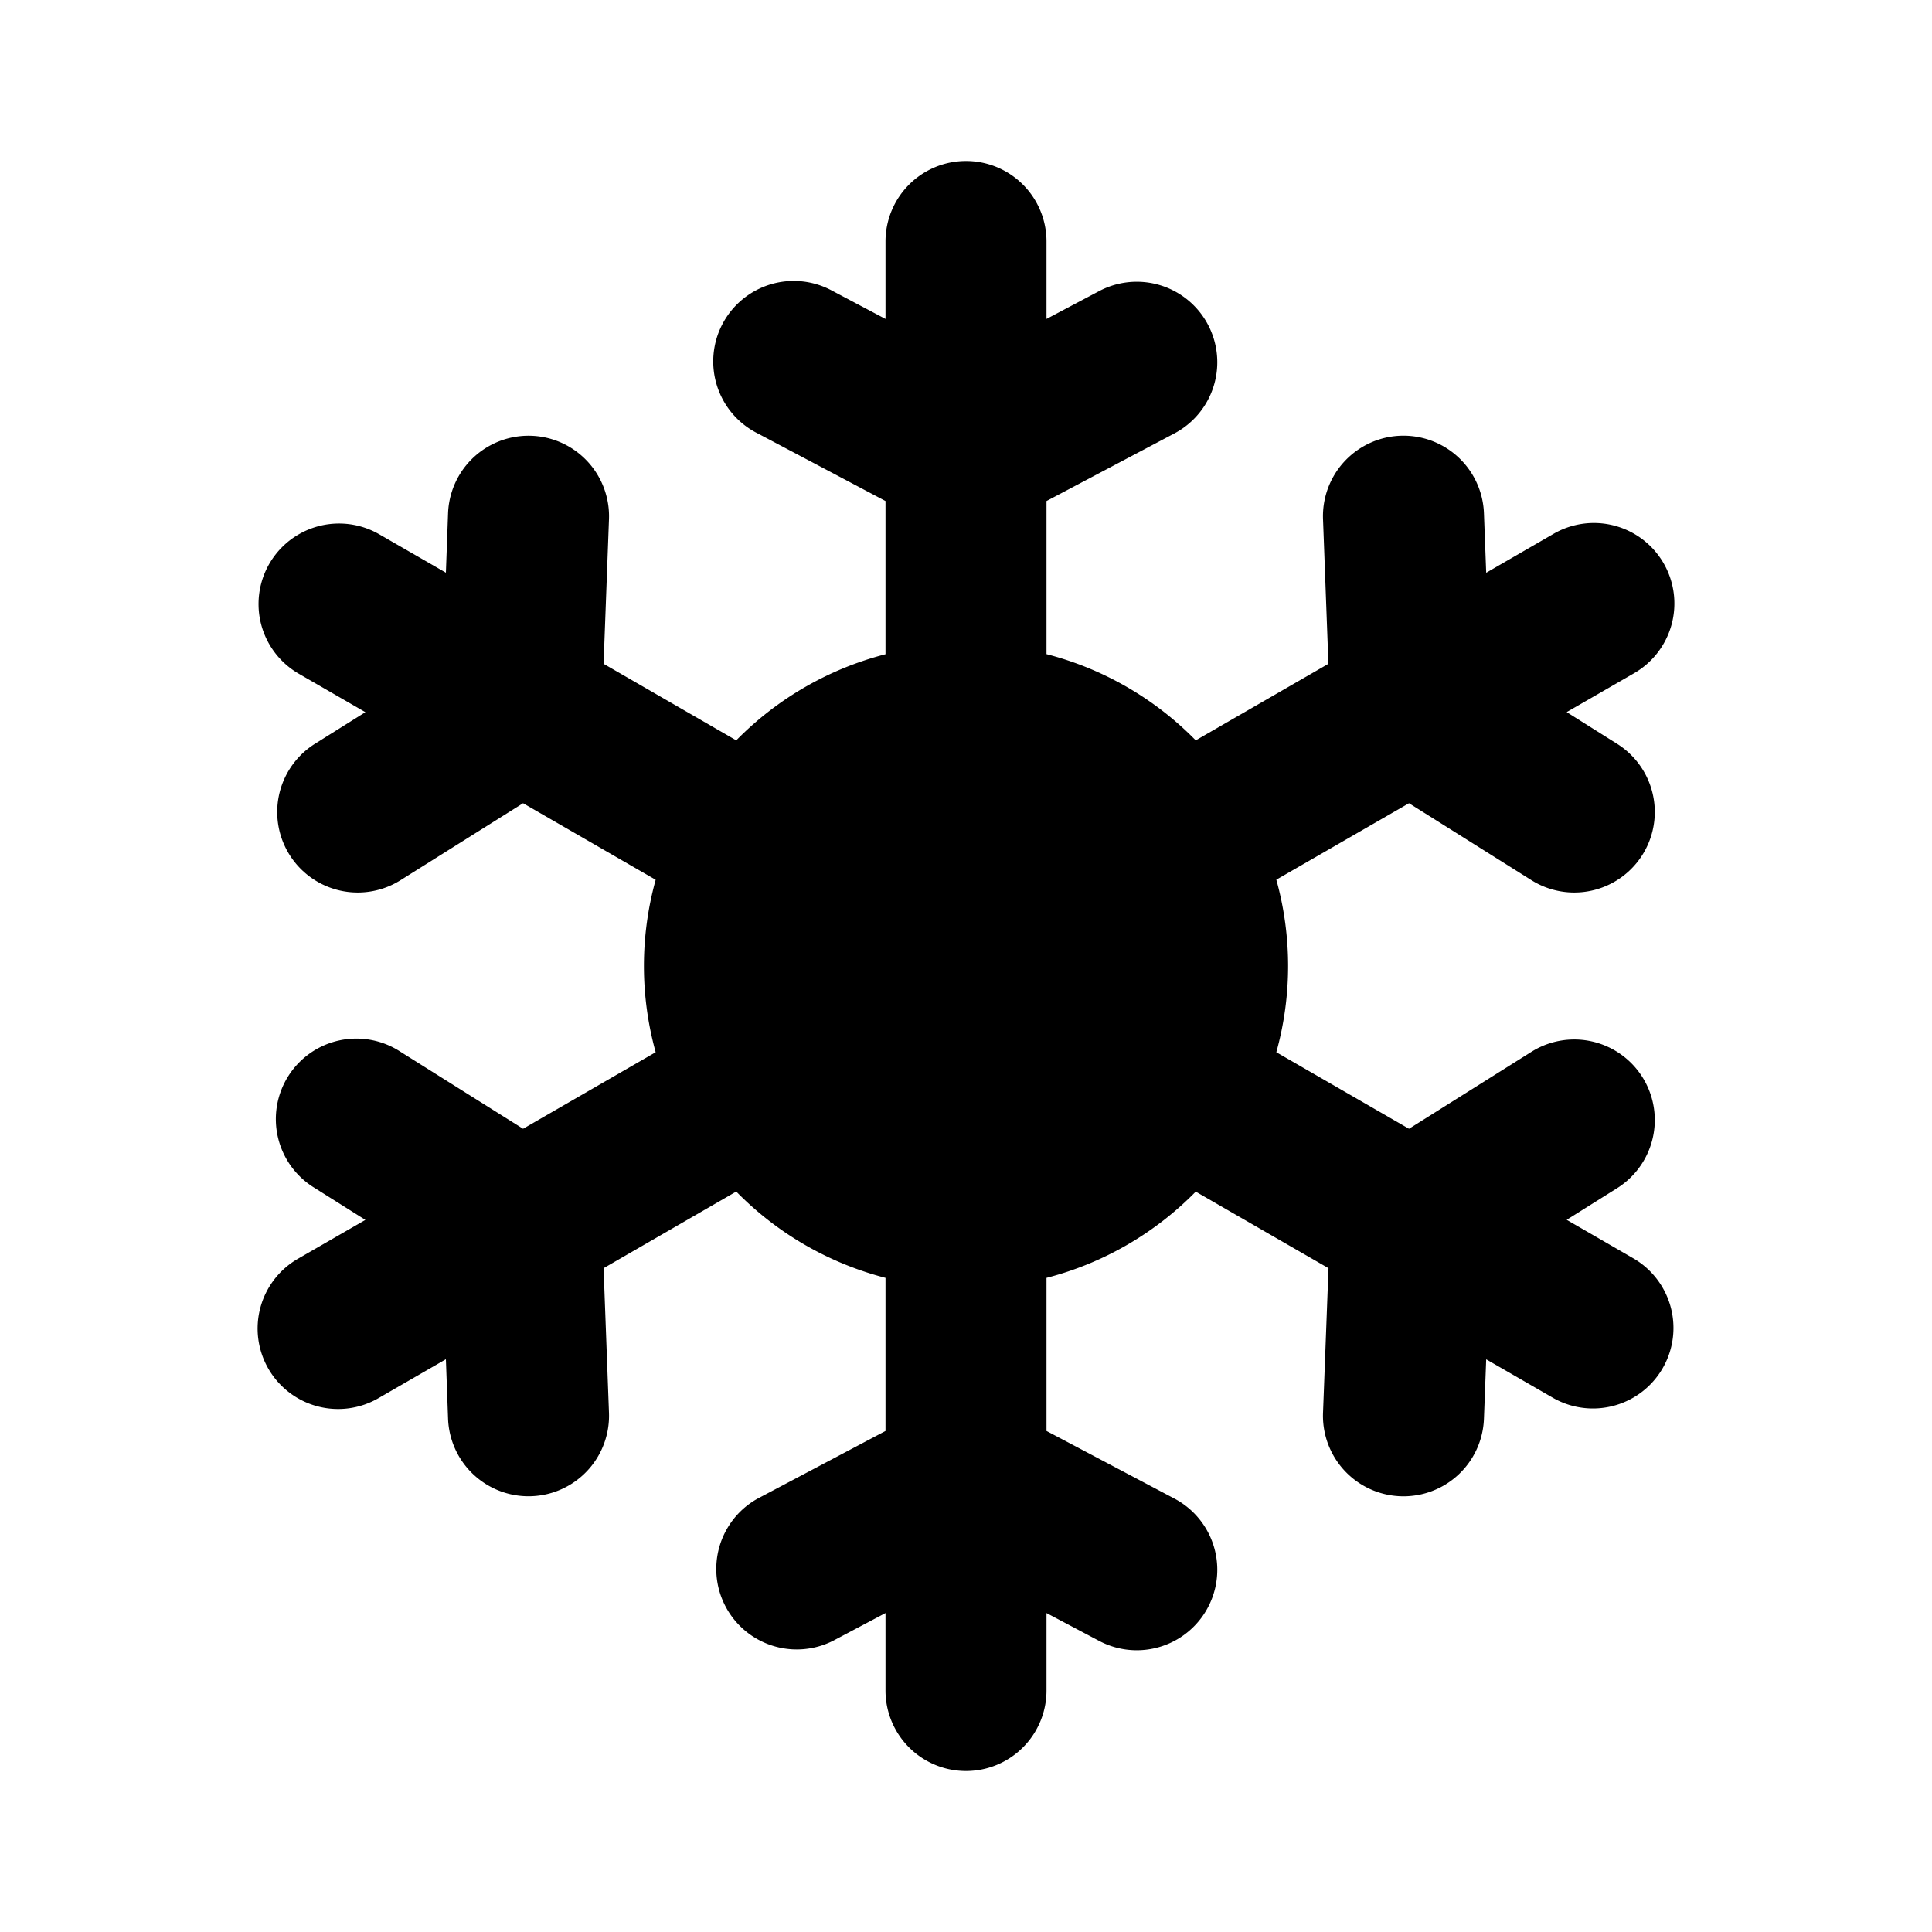 <svg xmlns="http://www.w3.org/2000/svg" width="24" height="24" viewBox="0 0 24 24" fill="none">
    <path fill="currentColor" fill-rule="evenodd" d="M12 2a1 1 0 0 1 1 1v.962l.654-.346a1 1 0 1 1 .935 1.768L13 6.224v1.902c.715.184 1.353.56 1.854 1.071l1.648-.951-.067-1.796a1 1 0 1 1 1.999-.075l.028.74.832-.481a1 1 0 1 1 1 1.732l-.832.48.626.394a1 1 0 0 1-1.064 1.694l-1.521-.956-1.648.95a4 4 0 0 1 0 2.143l1.648.951 1.521-.956a1 1 0 1 1 1.064 1.694l-.626.393.832.481a1 1 0 0 1-1 1.732l-.832-.48-.028.739a1 1 0 0 1-1.999-.075l.068-1.796-1.649-.951c-.501.51-1.139.887-1.854 1.071v1.902l1.589.84a1 1 0 1 1-.935 1.768L13 20.038V21a1 1 0 1 1-2 0v-.962l-.654.346a1 1 0 0 1-.934-1.768l1.588-.84v-1.902a3.996 3.996 0 0 1-1.854-1.072l-1.648.952.067 1.796a1 1 0 1 1-1.999.074l-.027-.739-.833.481a1 1 0 1 1-1-1.732l.833-.48-.627-.395a1 1 0 1 1 1.064-1.693l1.522.956 1.647-.951a4.004 4.004 0 0 1 0-2.142l-1.647-.951-1.522.956A1 1 0 1 1 3.912 9.24l.627-.393-.833-.481a1 1 0 0 1 1-1.732l.833.48.027-.738a1 1 0 1 1 1.999.074l-.067 1.796 1.648.951A3.996 3.996 0 0 1 11 8.127V6.224l-1.588-.84a1 1 0 1 1 .934-1.768l.654.346V3a1 1 0 0 1 1-1" clip-rule="evenodd"/>
</svg>